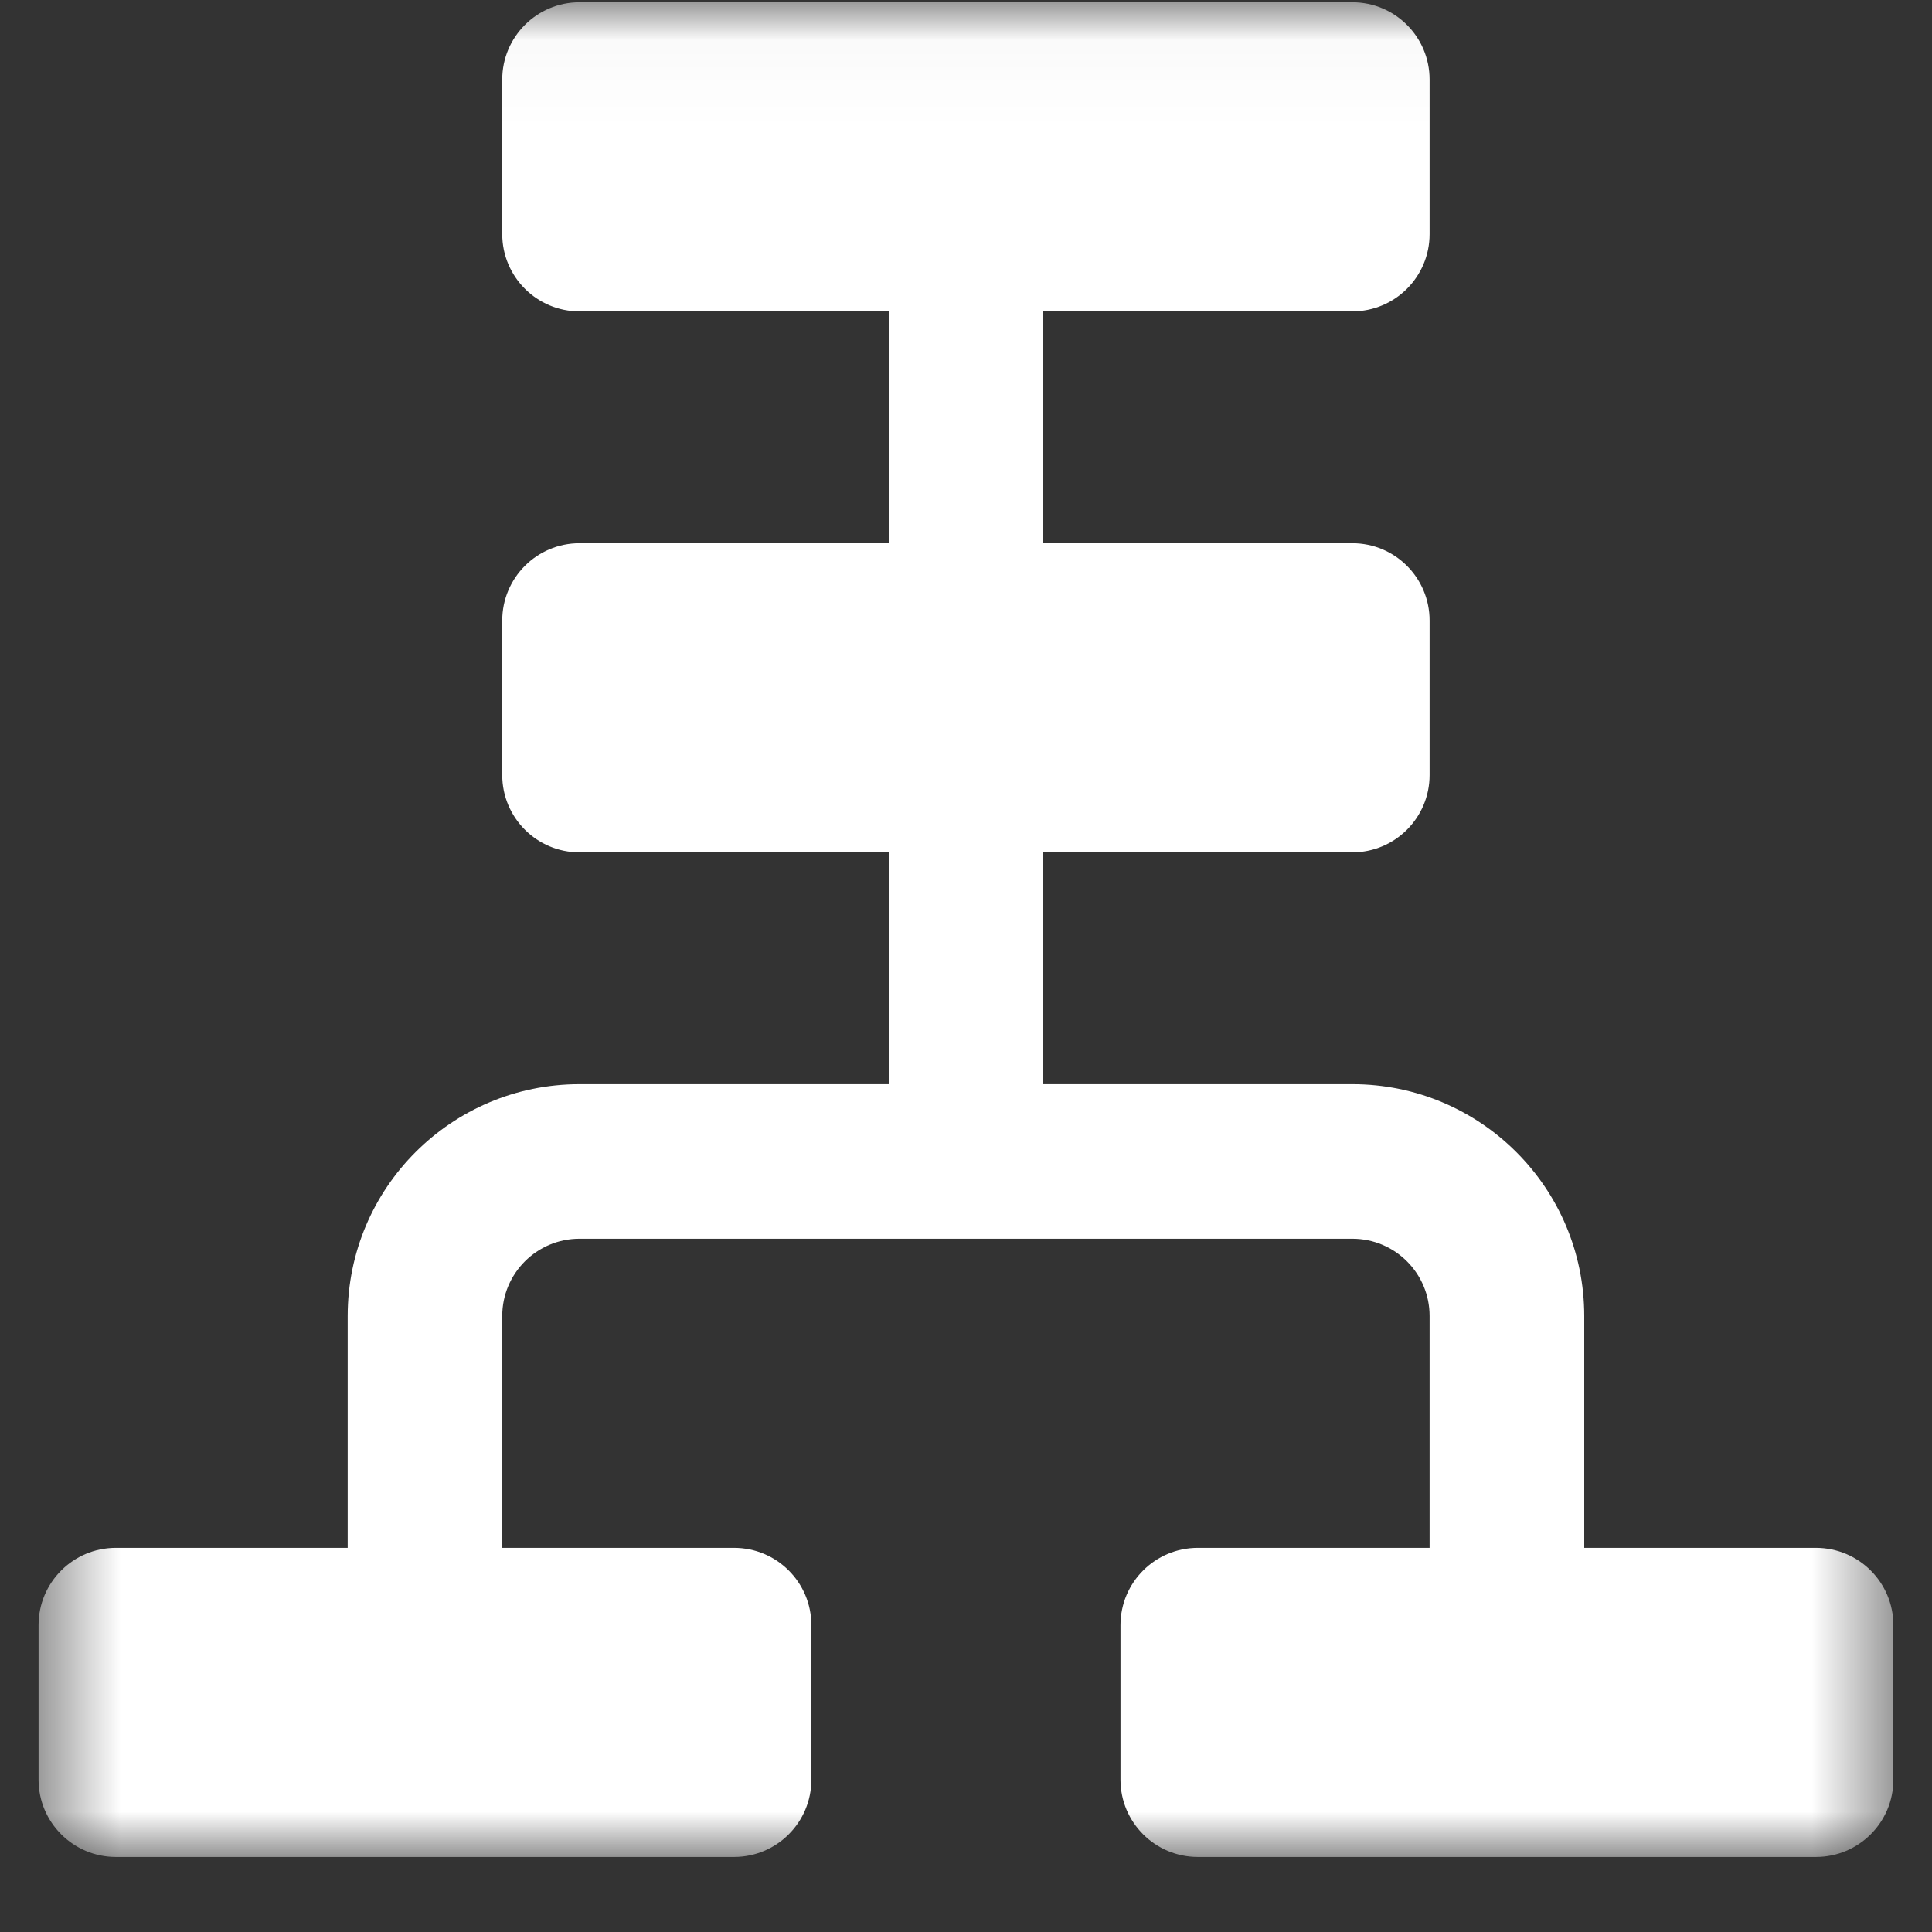 <svg width="24" height="24" viewBox="0 0 24 24" fill="none" xmlns="http://www.w3.org/2000/svg">
<rect x="0" y="0" width="24" height="24" fill="#333333" stroke="none"/>
<g clip-path="url(#clip0_49_765)">
<mask id="mask0_49_765" style="mask-type:luminance" maskUnits="userSpaceOnUse" x="0" y="0" width="24" height="24">
<path d="M23.52 0.028H0.479V23.068H23.52V0.028Z" fill="white"/>
</mask>
<g mask="url(#mask0_49_765)">
<path fill-rule="evenodd" clip-rule="evenodd" d="M6.239 0.988C6.239 0.458 6.669 0.028 7.199 0.028H16.799C17.33 0.028 17.759 0.458 17.759 0.988V2.908C17.759 3.438 17.33 3.868 16.799 3.868H12.96V6.748H16.799C17.33 6.748 17.759 7.178 17.759 7.708V9.628C17.759 10.158 17.33 10.588 16.799 10.588H12.96V13.468H16.799C18.39 13.468 19.68 14.757 19.68 16.348V19.228H22.559C23.09 19.228 23.52 19.658 23.52 20.188V22.108C23.52 22.638 23.09 23.068 22.559 23.068H14.88C14.349 23.068 13.919 22.638 13.919 22.108V20.188C13.919 19.658 14.349 19.228 14.88 19.228H17.759V16.348C17.759 15.818 17.33 15.388 16.799 15.388H7.199C6.669 15.388 6.239 15.818 6.239 16.348V19.228H9.119C9.65 19.228 10.079 19.658 10.079 20.188V22.108C10.079 22.638 9.65 23.068 9.119 23.068H1.439C0.909 23.068 0.479 22.638 0.479 22.108V20.188C0.479 19.658 0.909 19.228 1.439 19.228H4.319V16.348C4.319 14.757 5.609 13.468 7.199 13.468H11.04V10.588H7.199C6.669 10.588 6.239 10.158 6.239 9.628V7.708C6.239 7.178 6.669 6.748 7.199 6.748H11.04V3.868H7.199C6.669 3.868 6.239 3.438 6.239 2.908V0.988Z" fill="white"/>
</g>
</g>
<defs>
<clipPath id="clip0_49_765">
<rect width="24" height="24" fill="white" transform="translate(0 0)"/>
</clipPath>
</defs>
</svg>
